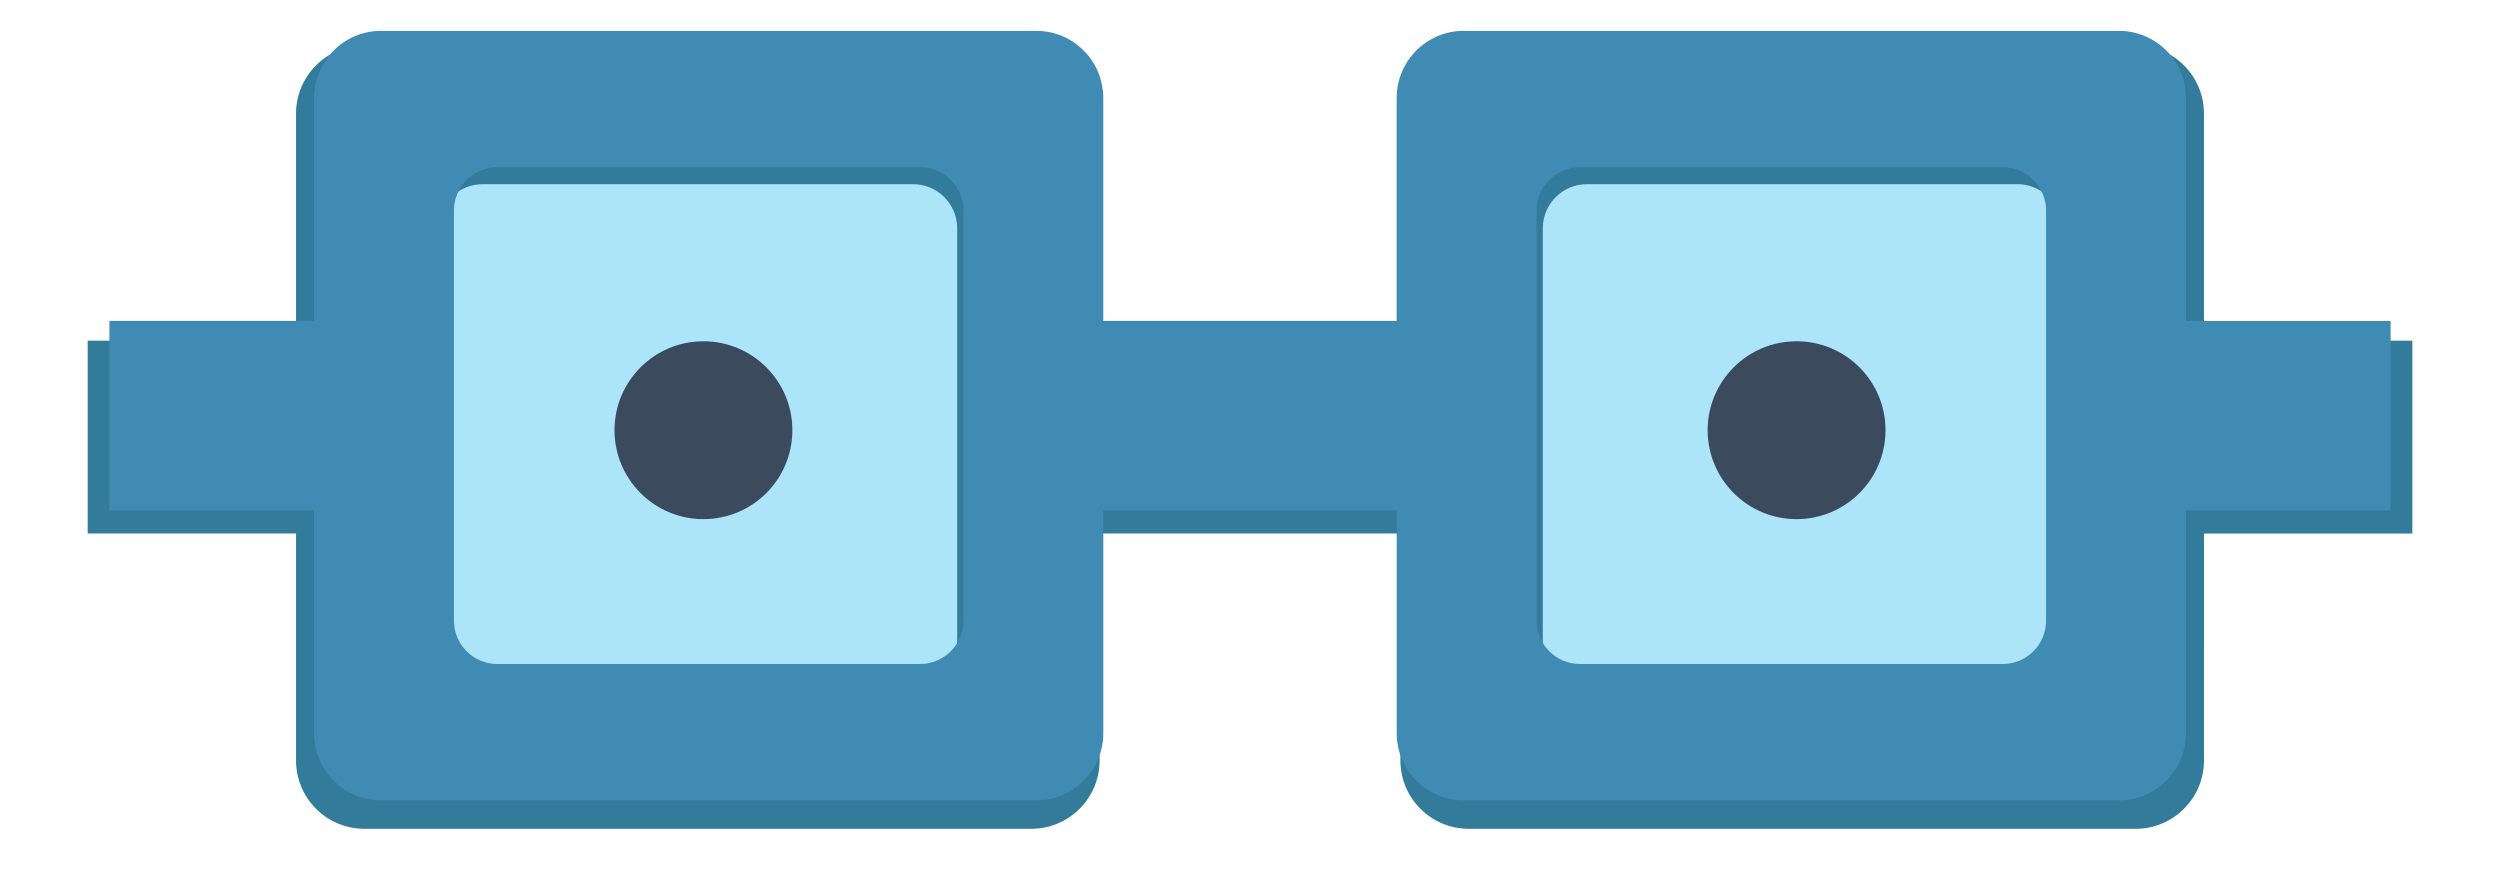 <?xml version="1.0" encoding="utf-8"?>
<!-- Generator: Adobe Illustrator 15.1.0, SVG Export Plug-In . SVG Version: 6.00 Build 0)  -->
<!DOCTYPE svg PUBLIC "-//W3C//DTD SVG 1.1//EN" "http://www.w3.org/Graphics/SVG/1.1/DTD/svg11.dtd">
<svg version="1.1" xmlns="http://www.w3.org/2000/svg" xmlns:xlink="http://www.w3.org/1999/xlink" x="0px" y="0px"
	 width="345.088px" height="122.014px" viewBox="0 0 345.088 122.014" enable-background="new 0 0 345.088 122.014"
	 xml:space="preserve">
<g id="Layer_1">
	<rect x="55.044" y="18.841" fill="#ACE5F9" width="85.667" height="78.667"/>
	<rect x="205.157" y="18.841" fill="#ACE5F9" width="85.667" height="78.667"/>
	<g id="Layer_1_2_">
		<g id="Layer_1_1_">
		</g>
		<g id="Layer_2">
			<path fill="#327B9B" d="M304.224,47.021V15.69c0-5.208-4.223-9.432-9.432-9.432h-92.055c-5.209,0-9.432,4.224-9.432,9.432v31.331
				h-41.523V15.69c0-5.208-4.224-9.432-9.434-9.432H50.297c-5.21,0-9.434,4.224-9.434,9.432v31.331H12.102v26.62h28.762v31.331
				c0,5.209,4.224,9.432,9.434,9.432h92.053c5.21,0,9.434-4.223,9.434-9.432v-31.33h41.522v31.331c0,5.209,4.223,9.432,9.433,9.432
				h92.055c5.209,0,9.433-4.223,9.433-9.432V73.642h28.763v-26.62L304.224,47.021L304.224,47.021z M132.126,89.15
				c0,3.363-2.726,6.09-6.089,6.09H66.611c-3.364,0-6.09-2.727-6.09-6.09V31.514c0-3.363,2.726-6.09,6.09-6.09h59.426
				c3.363,0,6.089,2.727,6.089,6.09V89.15z M284.567,89.15c0,3.363-2.726,6.09-6.09,6.09h-59.427c-3.362,0-6.09-2.727-6.09-6.09
				V31.514c0-3.363,2.728-6.09,6.09-6.09h59.427c3.364,0,6.09,2.727,6.09,6.09V89.15z"/>
			<path fill="#408BB3" d="M329.985,44.296h-28.25V13.522c0-5.115-4.146-9.264-9.264-9.264h-90.414
				c-5.117,0-9.267,4.146-9.267,9.264v30.772h-40.498V13.522c0-5.115-4.147-9.264-9.265-9.264H52.616
				c-5.117,0-9.265,4.146-9.265,9.264v30.772H15.102V70.44h28.25v30.772c0,5.116,4.147,9.265,9.265,9.265h90.414
				c5.117,0,9.265-4.146,9.265-9.265V70.441h40.498v30.772c0,5.116,4.148,9.265,9.266,9.265h90.414c5.117,0,9.264-4.146,9.264-9.265
				V70.441h28.25V44.296H329.985z M132.988,85.674c0,3.305-2.678,5.98-5.98,5.98H68.641c-3.305,0-5.981-2.678-5.981-5.98v-56.61
				c0-3.303,2.677-5.979,5.981-5.979h58.367c3.303,0,5.98,2.679,5.98,5.979V85.674z M282.429,85.674c0,3.305-2.676,5.98-5.98,5.98
				h-58.365c-3.305,0-5.979-2.678-5.979-5.98v-56.61c0-3.303,2.678-5.979,5.979-5.979h58.365c3.307,0,5.98,2.679,5.98,5.979V85.674z
				"/>
		</g>
	</g>
	<g id="Isolation_Mode">
		<circle fill="#3B4A5D" cx="97.099" cy="59.384" r="12.275"/>
		<circle fill="#3B4A5D" cx="247.991" cy="59.384" r="12.275"/>
	</g>
</g>
<g id="Isolation_Mode_1_">
</g>
</svg>

